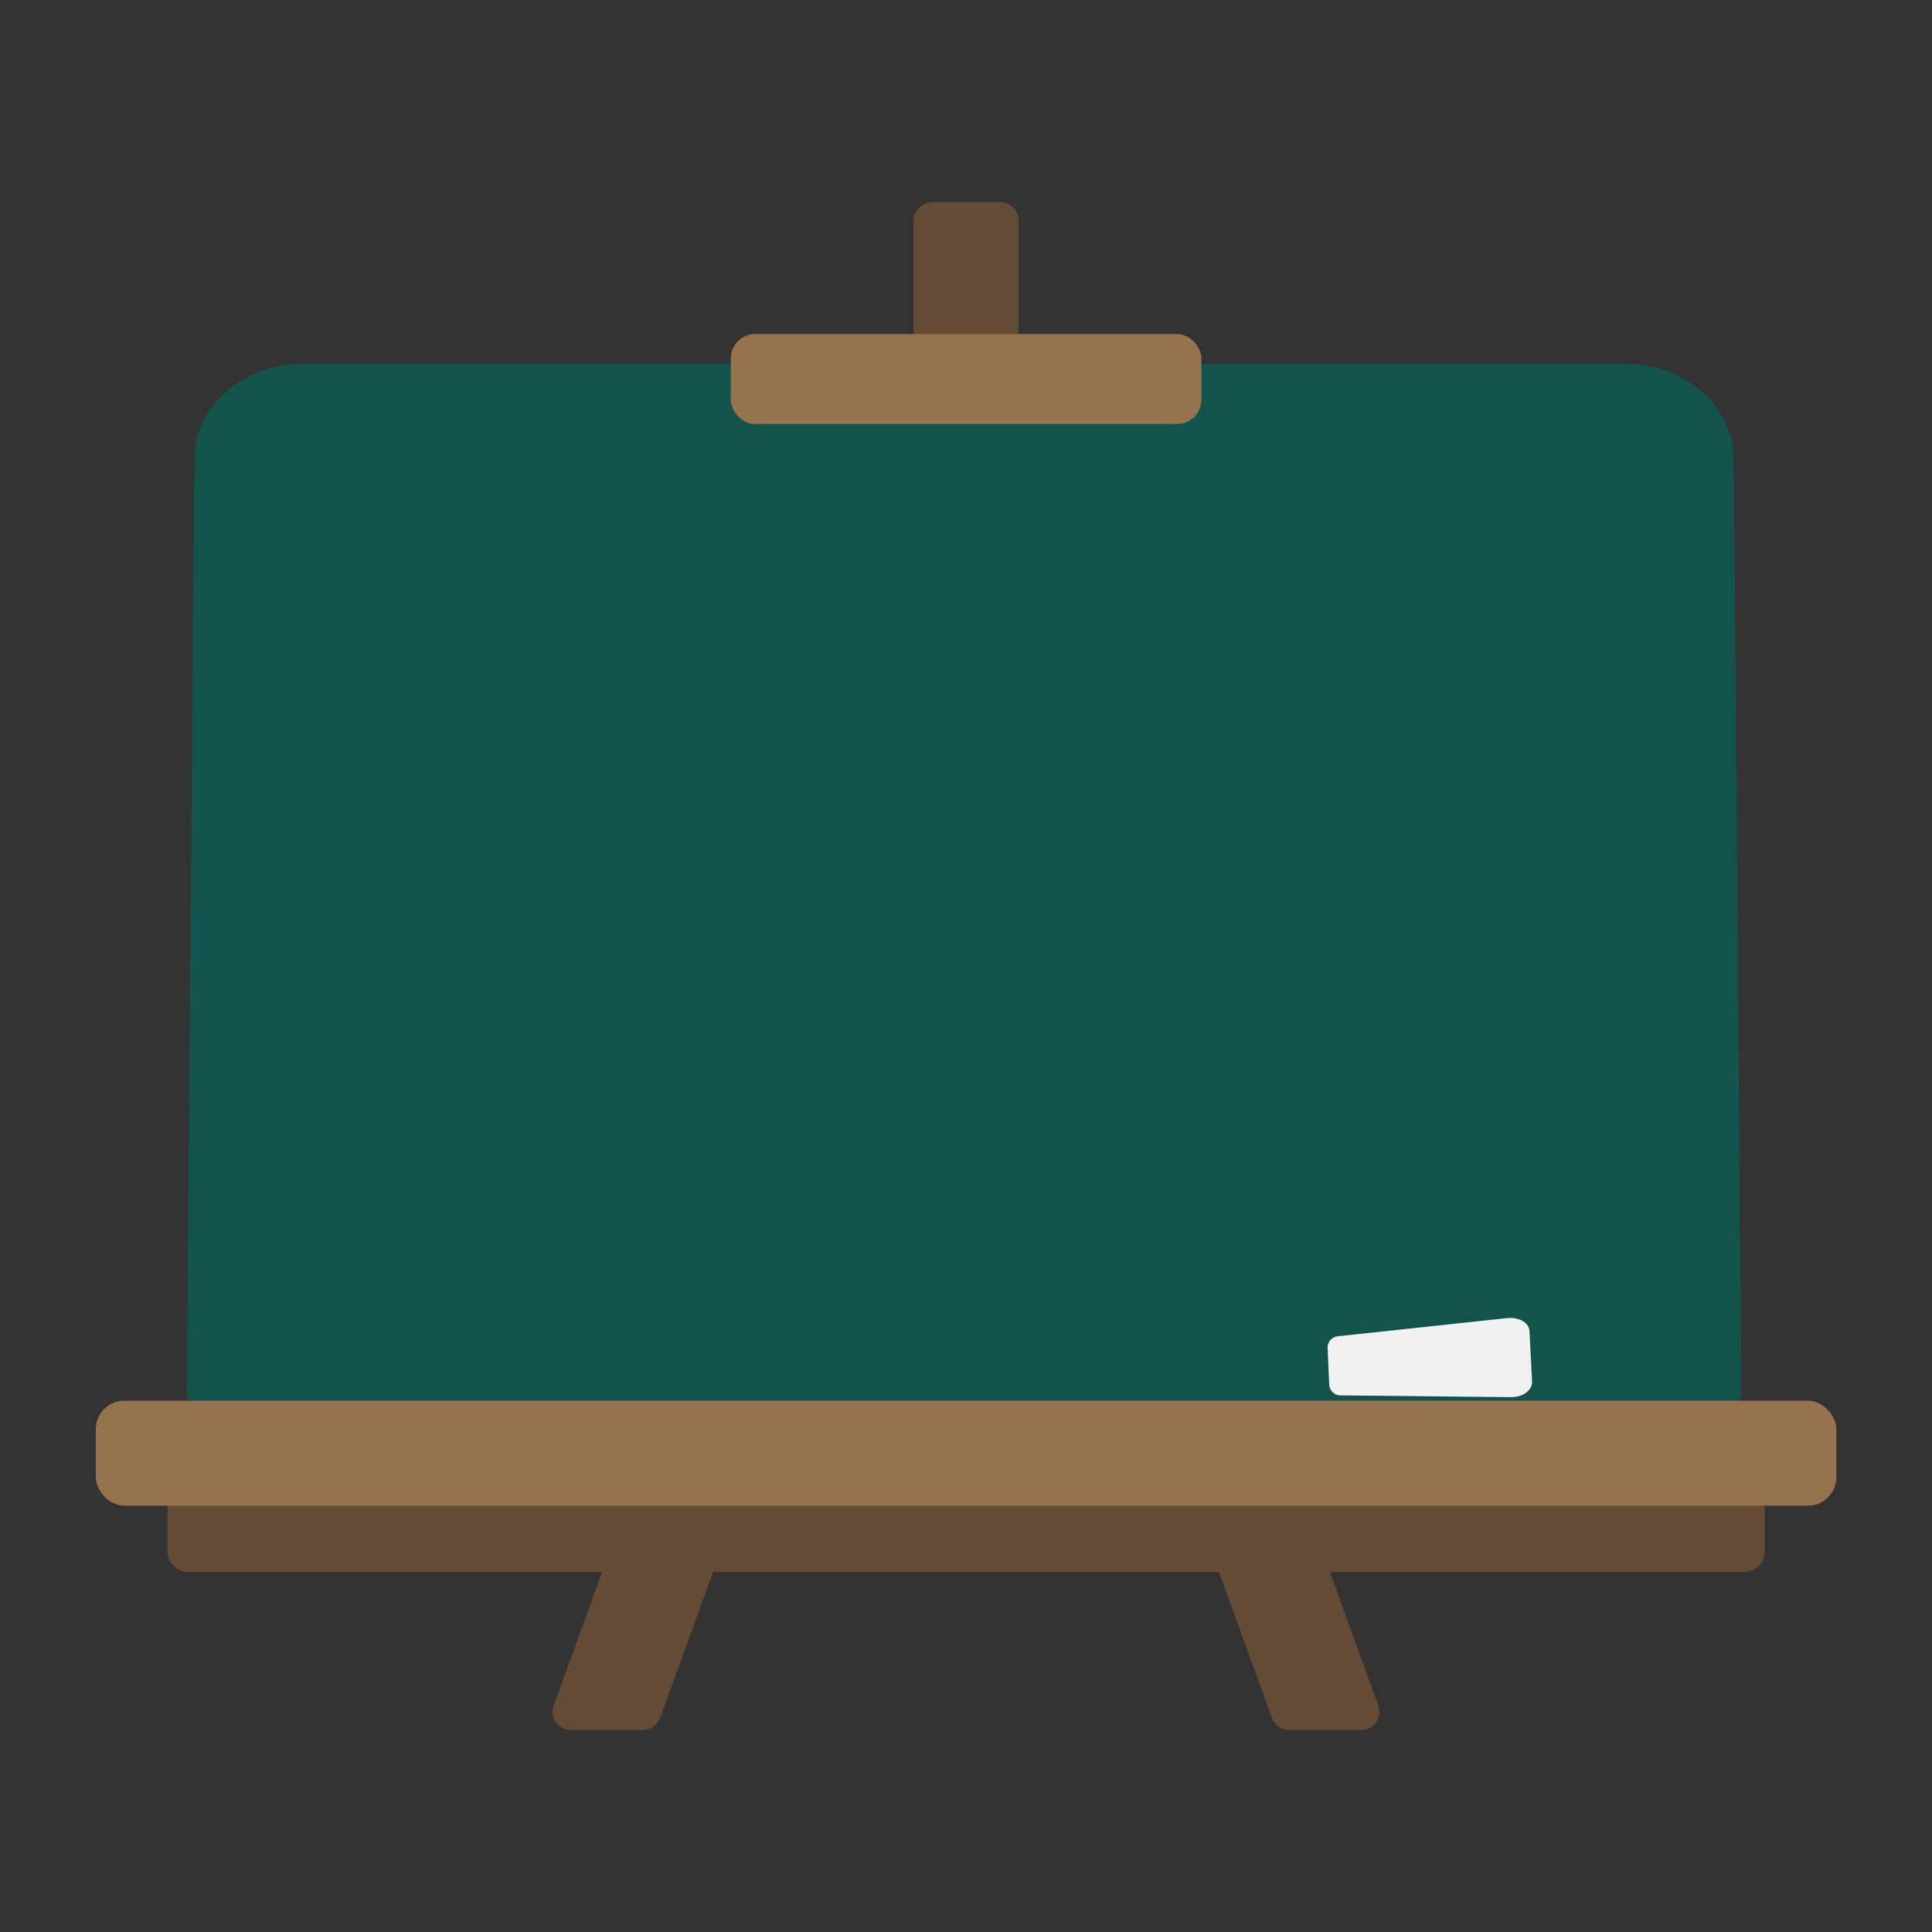<svg width="120" height="120" viewBox="0 0 120 120" xmlns="http://www.w3.org/2000/svg"><rect x="0" y="0" width="120" height="120" fill="#333333" stroke="none"/><g fill="none" fill-rule="evenodd"><path d="M0 0h120v120H0z"/><path d="M85.61 105.94L60 35.27a1.12 1.12 0 0 0-1.44-.67l-4 1.46a1.12 1.12 0 0 0-.67 1.44L79 106.71a1.12 1.12 0 0 0 1.06.74h4.55a1.12 1.12 0 0 0 1-1.51z" fill="#644B35" fill-rule="nonzero"/><path d="M34.39 105.94L60 35.27a1.12 1.12 0 0 1 1.44-.67l4 1.46a1.12 1.12 0 0 1 .67 1.44L41 106.71a1.12 1.12 0 0 1-1.06.74h-4.5a1.12 1.12 0 0 1-1.05-1.51z" fill="#644B35" fill-rule="nonzero"/><rect fill="#644B35" fill-rule="nonzero" transform="rotate(90 60 54.16)" x="18.39" y="50.9" width="83.22" height="6.52" rx="1.13"/><path d="M106.45 88H13.33a1.64 1.64 0 0 1-1.73-1.53l.47-57.93c0-3.29 3-5.92 6.63-5.92h82.36c3.66 0 6.6 2.63 6.63 5.92l.47 57.93a1.64 1.64 0 0 1-1.71 1.53z" fill="#12544C" fill-rule="nonzero"/><rect fill="#96734F" fill-rule="nonzero" x="45.39" y="20.75" width="29.23" height="5.59" rx="1.51"/><rect fill="#644B35" fill-rule="nonzero" x="10.4" y="87" width="99.21" height="10.64" rx="1.25"/><rect fill="#96734F" fill-rule="nonzero" x="5.95" y="87" width="108.11" height="6.52" rx="1.77"/><path d="M82.56 86a.7.7 0 0 0 .69.67l10.61.11c.74 0 1.33-.43 1.3-1L95 82.71c0-.55-.66-.92-1.39-.84L83.08 83a.7.7 0 0 0-.62.73l.1 2.27z" fill="#F1F1F1" fill-rule="nonzero"/></g></svg>